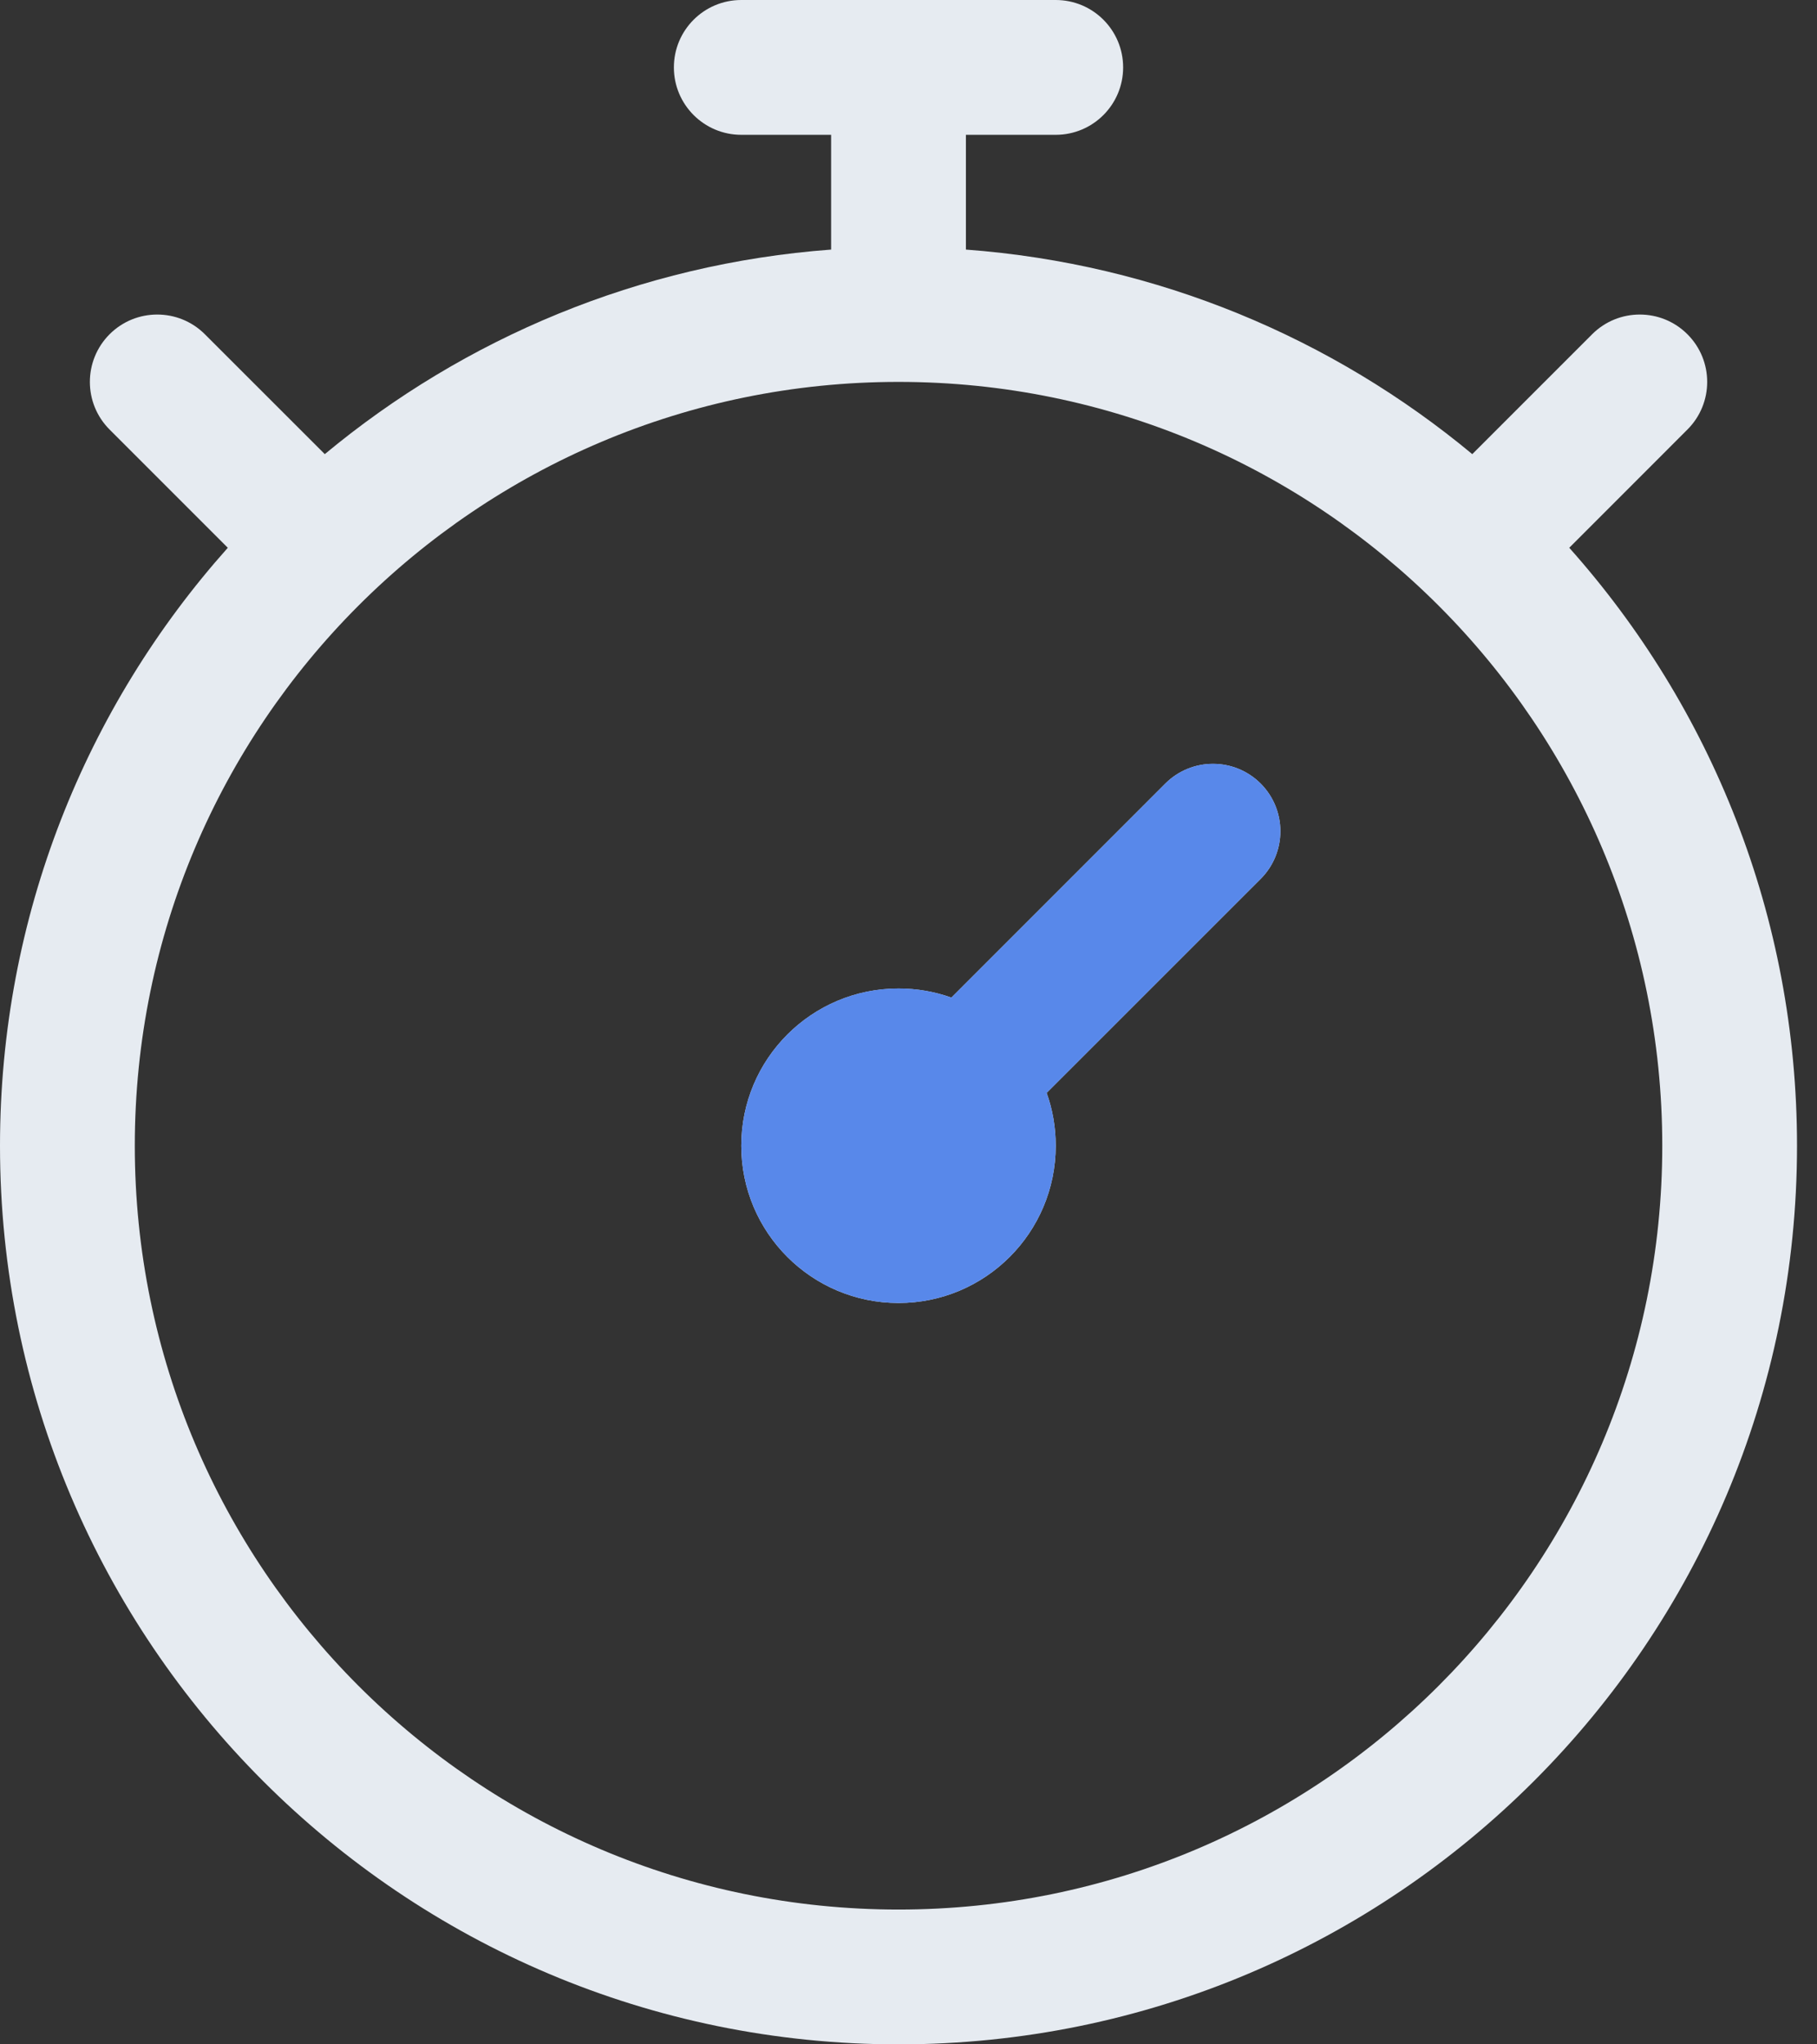 <svg width="32" height="36" viewBox="0 0 32 36" fill="none" xmlns="http://www.w3.org/2000/svg">
<rect x="0" y="0" width="32" height="36" fill="#333333" stroke="none"/>
<path fill-rule="evenodd" clip-rule="evenodd" d="M13.055 0C12.399 0 11.868 0.531 11.868 1.187C11.868 1.842 12.399 2.374 13.055 2.374H14.637V4.395C11.259 4.646 8.176 5.957 5.72 7.997L3.608 5.886C3.145 5.423 2.393 5.423 1.93 5.886C1.467 6.35 1.467 7.101 1.93 7.564L4.012 9.646C1.516 12.443 0 16.133 0 20.176C0 28.915 7.085 36 15.824 36C24.564 36 31.648 28.915 31.648 20.176C31.648 16.133 30.132 12.443 27.637 9.646L29.718 7.564C30.182 7.101 30.182 6.35 29.718 5.886C29.255 5.423 28.503 5.423 28.04 5.886L25.929 7.997C23.473 5.957 20.389 4.646 17.011 4.395V2.374H18.593C19.249 2.374 19.78 1.842 19.78 1.187C19.78 0.531 19.249 0 18.593 0H13.055ZM15.824 33.626C23.253 33.626 29.275 27.604 29.275 20.176C29.275 12.747 23.253 6.725 15.824 6.725C8.396 6.725 2.374 12.747 2.374 20.176C2.374 27.604 8.396 33.626 15.824 33.626ZM22.202 13.798C22.665 14.262 22.665 15.013 22.202 15.477L18.433 19.245C18.537 19.536 18.593 19.849 18.593 20.176C18.593 21.705 17.354 22.945 15.824 22.945C14.295 22.945 13.055 21.705 13.055 20.176C13.055 18.646 14.295 17.407 15.824 17.407C16.151 17.407 16.464 17.463 16.755 17.567L20.523 13.798C20.987 13.335 21.738 13.335 22.202 13.798Z" fill="#E6EBF1"/>
<path fill-rule="evenodd" clip-rule="evenodd" d="M22.202 13.798C22.665 14.261 22.665 15.013 22.202 15.476L18.433 19.245C18.537 19.536 18.593 19.849 18.593 20.175C18.593 21.705 17.354 22.945 15.824 22.945C14.295 22.945 13.055 21.705 13.055 20.175C13.055 18.646 14.295 17.406 15.824 17.406C16.151 17.406 16.464 17.463 16.755 17.567L20.523 13.798C20.987 13.334 21.738 13.334 22.202 13.798Z" fill="#5888EA"/>
</svg>
